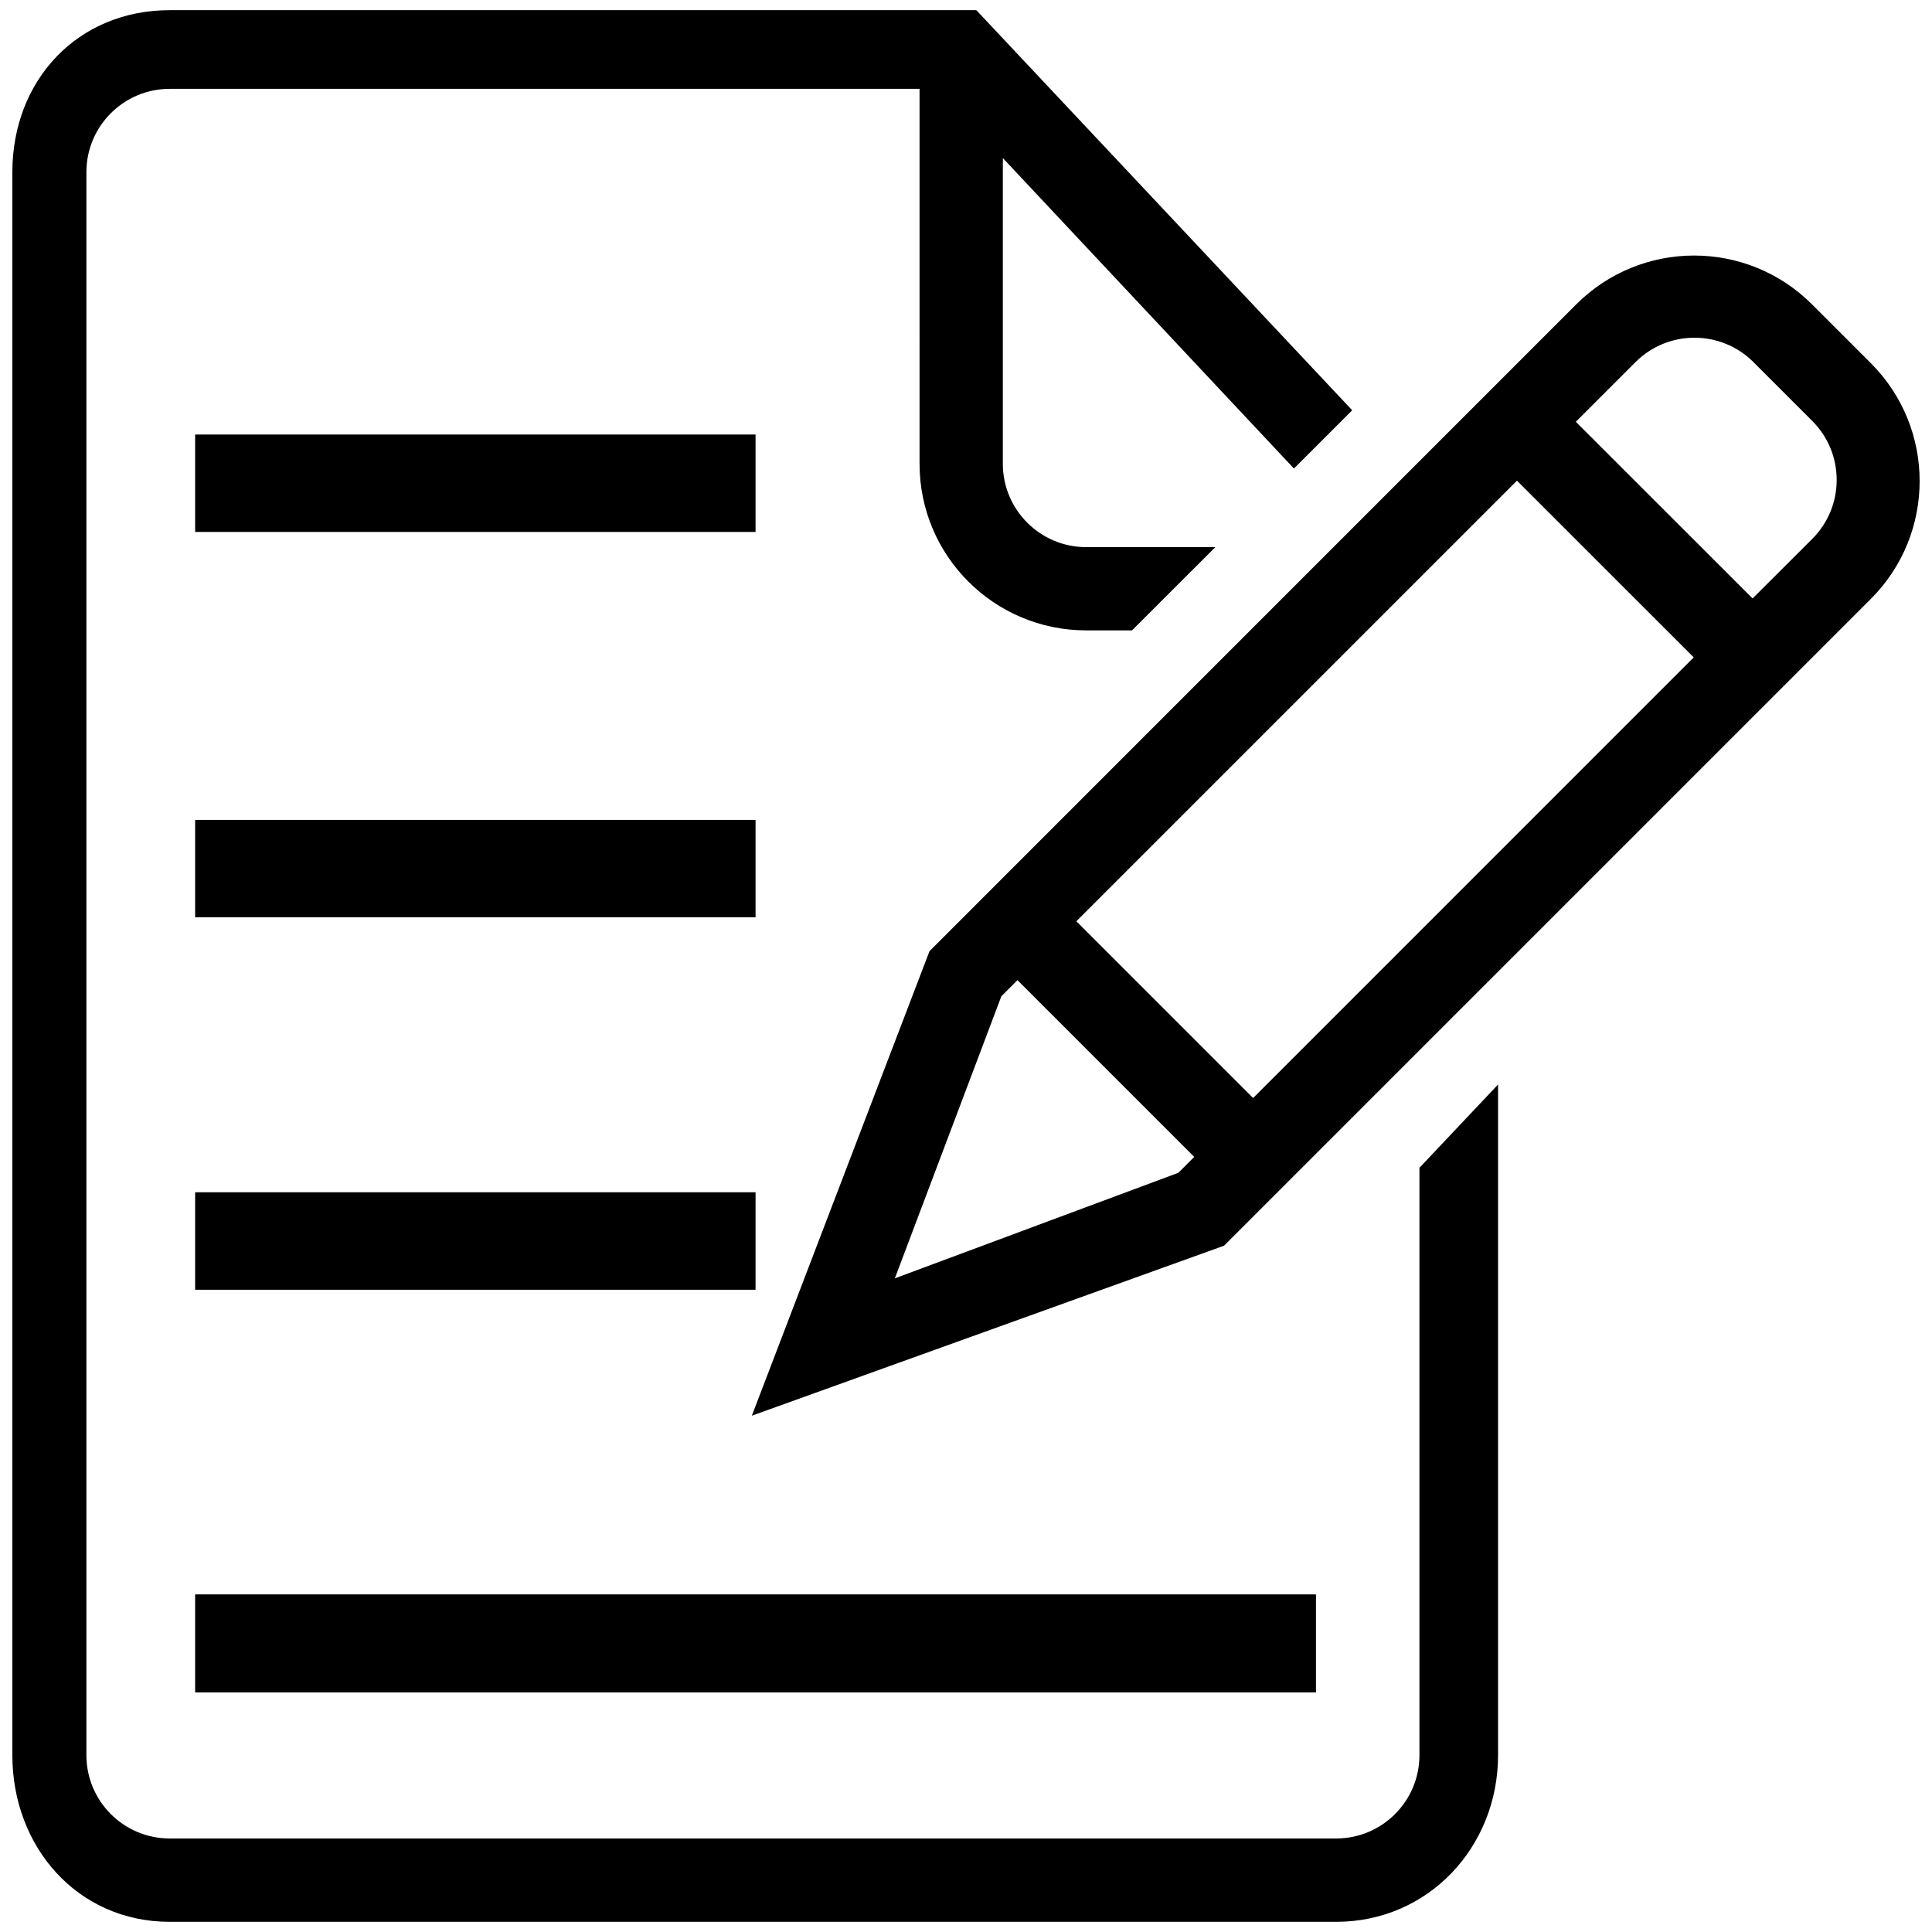 <svg class="icon" viewBox="0 0 1024 1024" xmlns="http://www.w3.org/2000/svg" width="32" height="32"><defs><style/></defs><path d="M492.666 504.116l342.783-342.811c34.513-34.485 90.436-34.485 124.947 0l31.211 31.21c34.459 34.485 34.459 90.436 0 124.894L648.77 660.247l-250.283 90.107m75.794-72.797l150.269-55.95 8.421-8.423-93.683-93.683-8.532 8.503-56.475 149.553zm96.218-189.267l93.683 93.684 233.522-233.55-93.684-93.657-233.521 233.521zm390.064-265.144l-31.211-31.237c-17.23-17.2-45.246-17.228-62.475 0l-31.652 31.651 93.684 93.629 31.651-31.594c17.228-17.228 17.228-45.246 0-62.447zM531.526 83.776v162.048c0 24.384 19.817 44.172 44.201 44.172h68.419l-44.145 44.117h-24.274c-48.825 0-88.347-39.521-88.347-88.289V47.09H89.939c-24.384 0-44.145 19.788-44.145 44.172V930.26c0 24.384 19.761 44.172 44.145 44.172h618.275c24.357 0 44.118-19.788 44.118-44.172V618.963l41.667-44.146v355.442c0 48.769-37.045 88.347-85.787 88.347H89.937c-48.769 0-83.39-39.577-83.39-88.347V91.261c0-48.796 34.622-85.868 83.39-85.868h427.55L716.69 217.448l-30.879 30.879L531.524 83.773zM103.428 845.051h594.066v51.982H103.428v-51.982zm0-213.114h297.033v51.658H103.428v-51.658zm0-197.381h297.033v51.63H103.428v-51.63zm0-204.262h297.033v51.658H103.428v-51.658z"/></svg>